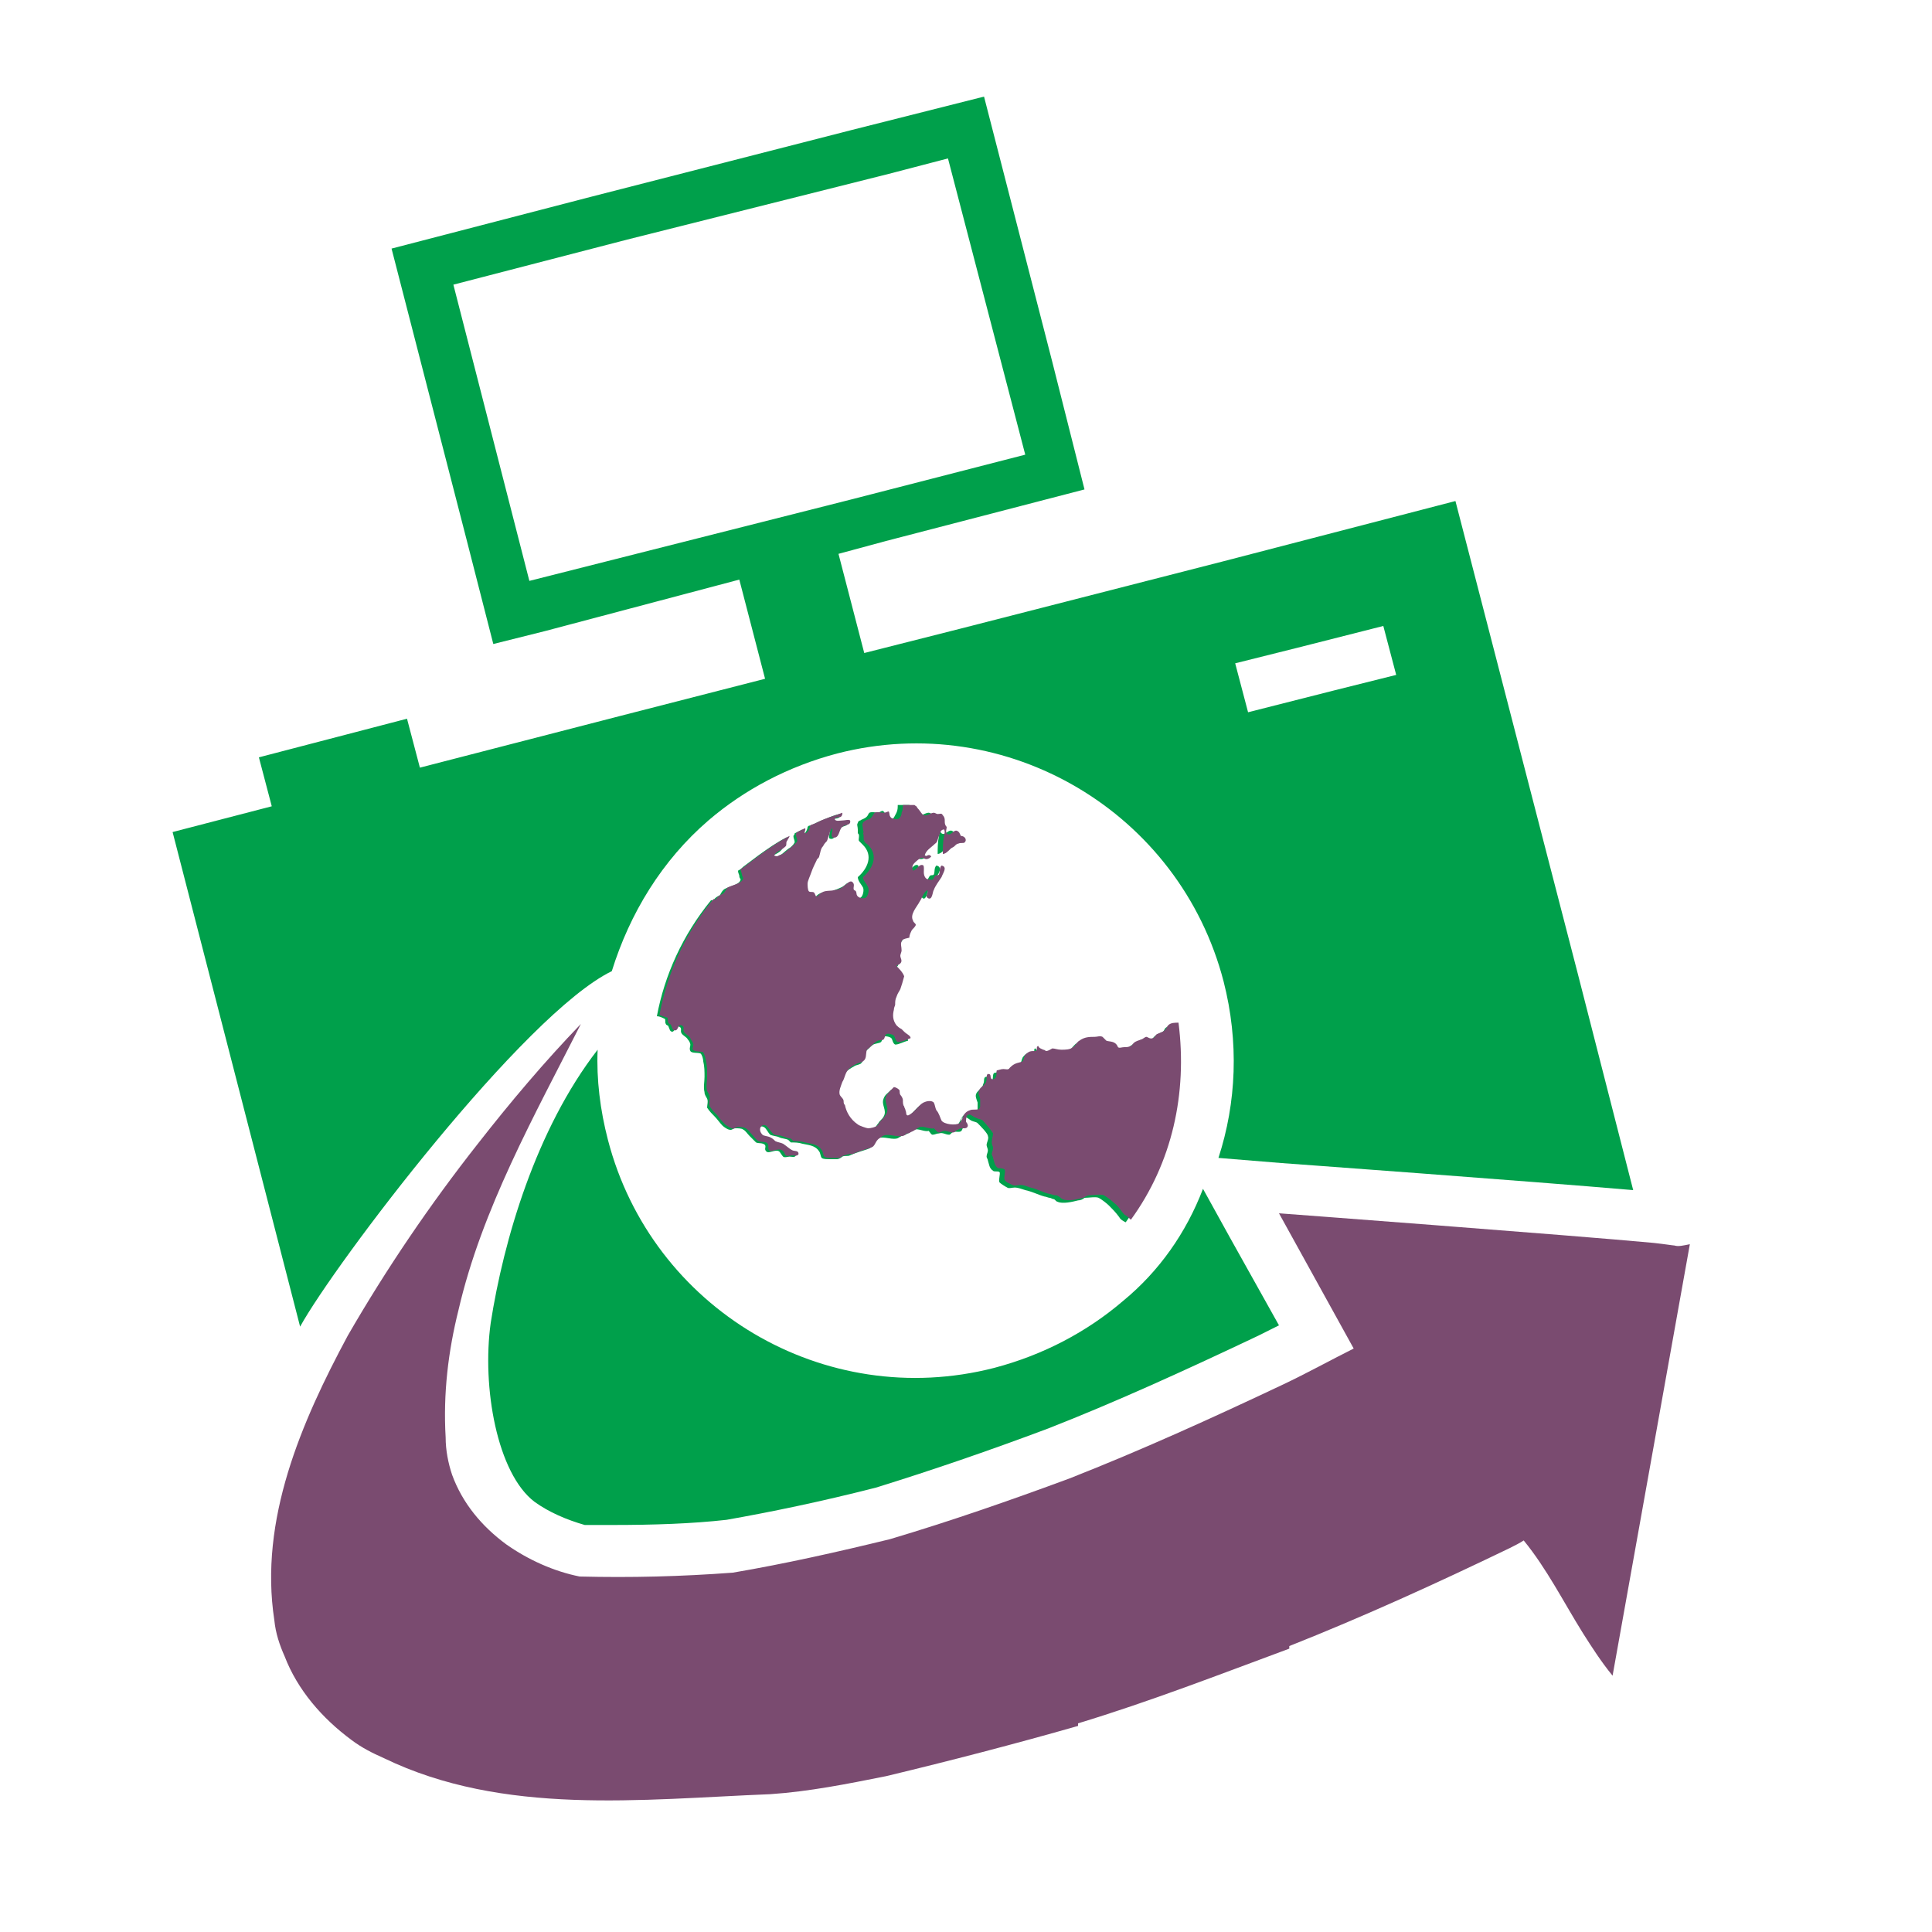 <?xml version="1.0" encoding="utf-8"?>
<!-- Generator: Adobe Illustrator 18.1.0, SVG Export Plug-In . SVG Version: 6.00 Build 0)  -->
<svg version="1.1" id="Layer_1" xmlns="http://www.w3.org/2000/svg" xmlns:xlink="http://www.w3.org/1999/xlink" x="0px" y="0px"
	 viewBox="0 0 150 150" enable-background="new 0 0 150 150" xml:space="preserve">
<g>
	<path fill="#00A04B" d="M90.5,79.8c-0.1,0.1-0.1,0.2-0.2,0.3c-0.2,0.1-0.5,0.2-0.7,0.4c-0.1,0.1-0.2,0.3-0.3,0.3
		c-0.2,0.1-0.3-0.1-0.5-0.1c-0.1,0-0.3,0.1-0.4,0.2c-0.2,0.1-0.4,0.1-0.6,0.3c-0.1,0-0.1,0.2-0.2,0.2c-0.1,0.1-0.3,0-0.5,0.1
		c-0.2,0-0.3,0.1-0.5,0c-0.2-0.5-0.6-0.3-0.9-0.5c-0.1-0.1-0.2-0.2-0.3-0.3c-0.2-0.1-0.3-0.1-0.6,0c-0.4,0-0.8,0-1.2,0.3
		c-0.2,0.1-0.3,0.3-0.5,0.5c-0.2,0.2-0.6,0.2-0.9,0.2c-0.3,0-0.5-0.1-0.7-0.1c-0.2,0-0.3,0.2-0.5,0.2c-0.1,0-0.1-0.1-0.2-0.1
		c-0.2-0.1-0.3-0.1-0.4-0.3c-0.2,0,0,0.3-0.2,0.4c-0.3-0.1-0.5-0.1-0.8,0.3c-0.1,0.2-0.1,0.4-0.2,0.5c-0.1,0.1-0.4,0-0.6,0.2
		c-0.2,0.1-0.3,0.3-0.4,0.3c-0.2,0.1-0.3,0-0.5,0.1c-0.2,0-0.4,0.1-0.5,0.1c-0.2,0.1,0,0.6-0.3,0.7c-0.2,0,0-0.4-0.3-0.4
		c-0.2,0-0.2,0.2-0.2,0.3c0,0.2-0.1,0.3-0.1,0.4c-0.2,0.3-0.4,0.4-0.5,0.6c-0.1,0.2,0,0.4,0.1,0.7c0,0.1,0,0.3,0,0.5
		c0,0.1,0,0.2-0.1,0.2c-0.1,0.1-0.5,0-0.7,0.1c-0.5,0.2-0.5,0.7-0.8,1c-0.3,0.3-1.2,0.1-1.4-0.2c-0.1-0.2-0.3-0.5-0.4-0.8
		c-0.1-0.2-0.1-0.4-0.2-0.6c-0.2-0.2-0.6-0.1-0.8,0c-0.4,0.2-0.7,0.8-1.2,1c-0.2-0.1-0.1-0.3-0.2-0.4c0-0.1-0.1-0.2-0.1-0.3
		c-0.1-0.2,0-0.3-0.1-0.5c0-0.1-0.1-0.3-0.2-0.4c-0.1-0.2,0-0.3-0.1-0.4c-0.1-0.1-0.3-0.2-0.4-0.2c-0.3,0.3-0.5,0.4-0.6,0.7
		c-0.2,0.5,0.3,0.9,0,1.4c-0.1,0.2-0.3,0.3-0.4,0.5c-0.1,0.1-0.2,0.3-0.3,0.4c-0.2,0.1-0.6,0.2-0.7,0.2c-0.1,0-0.7-0.3-0.8-0.3
		c-0.6-0.4-0.8-1-1-1.5c0-0.1,0-0.2-0.1-0.3c0-0.2-0.2-0.3-0.3-0.5c-0.1-0.3,0-0.7,0.2-1c0.1-0.4,0.2-0.7,0.5-1
		c0.1-0.1,0.4-0.3,0.6-0.4c0.1-0.1,0.3-0.1,0.5-0.2c0.3-0.2,0.2-0.6,0.3-0.9c0.3-0.2,0.4-0.4,0.7-0.6c0.2-0.1,0.5-0.1,0.6-0.2
		c0.1-0.1,0.1-0.3,0.2-0.4c0.1-0.1,0.5,0,0.6,0.1c0.1,0.1,0.1,0.4,0.3,0.5c0.3,0,0.6-0.2,1-0.3c0-0.3-0.3-0.4-0.5-0.5
		c-0.1-0.1-0.1-0.2-0.2-0.2c-0.1-0.1-0.3-0.2-0.4-0.3c-0.3-0.4-0.3-0.8-0.2-1.2c0-0.1,0.1-0.3,0.1-0.4c0.1-0.2,0-0.5,0.1-0.6
		c0.1-0.2,0.2-0.4,0.3-0.6c0.1-0.4,0.3-0.7,0.3-1c-0.1-0.3-0.4-0.5-0.6-0.8c0.1-0.1,0.2-0.1,0.3-0.2c0.1-0.2,0-0.4,0-0.6
		c0-0.1,0.1-0.3,0.1-0.4c0.1-0.3-0.1-0.5,0-0.7c0-0.1,0.1-0.2,0.2-0.2c0.1-0.1,0.1-0.4,0.2-0.6c0.1-0.1,0.3-0.4,0.3-0.4
		c0-0.1-0.2-0.2-0.2-0.3C70.3,71,70.8,70.4,71,70c0.2-0.3,0.3-0.7,0.6-0.9c0.1,0.2-0.2,0.4,0,0.6c0.3,0.3,0.4-0.5,0.5-0.6
		c0.1-0.3,0.5-0.6,0.6-1c0.2-0.3,0.5-0.8,0-0.9c-0.2,0.2-0.1,0.5-0.2,0.7c-0.1,0.1-0.2,0-0.3,0.1c-0.1,0.1-0.1,0.2-0.2,0.3
		c-0.1,0.1-0.4,0-0.5-0.1c-0.3-0.3-0.1-0.6-0.2-1c-0.3-0.2-0.5,0.3-0.8,0.4c-0.1-0.2,0-0.4,0.1-0.6c0.1-0.2,0.5-0.4,0.6-0.4
		c0.1,0,0.1,0.1,0.3,0.1c0.2,0,0.3-0.1,0.4-0.2c-0.1-0.2-0.4,0.1-0.5-0.1c0.1-0.4,0.6-0.6,0.8-0.9c0.1-0.2,0.2-0.4,0.3-0.6
		c0.1-0.2,0.1-0.5,0.4-0.5c0.2,0.1,0,0.3,0,0.5c-0.1,0.5-0.1,1-0.1,1.4c0.2,0,0.4-0.2,0.6-0.4c0.1-0.1,0.2-0.1,0.3-0.2
		c0.1-0.1,0.2-0.2,0.3-0.2c0.2-0.1,0.4,0,0.5-0.1c0.2-0.2,0-0.5-0.3-0.5c-0.1-0.2-0.1-0.3-0.3-0.4c-0.3-0.1-0.5,0.4-0.8,0.2
		c-0.2-0.2,0-0.3,0-0.5c-0.3-0.3,0-0.6-0.3-0.9c-0.1-0.1-0.2,0-0.4-0.1c-0.1,0-0.2-0.1-0.3-0.1c-0.3,0-0.7,0.4-0.9,0.1
		c-0.2-0.2-0.2-0.4-0.4-0.5c0,0-0.1-0.1-0.2-0.2c-0.3,0-0.6,0-0.9,0c0,0.2,0,0.4-0.1,0.6c-0.1,0.2-0.2,0.4-0.3,0.5
		c-0.1,0.1-0.4,0.1-0.5-0.1l0,0c-0.2-0.2,0-0.3-0.2-0.5c-0.1-0.1-0.2,0-0.4,0.1c-0.2,0-0.5-0.1-0.7,0c-0.1,0.1-0.1,0.2-0.2,0.3
		c-0.2,0.2-0.4,0.2-0.5,0.3c-0.1,0-0.2,0.1-0.2,0.2c0,0,0,0,0,0c-0.1,0.1,0,0.3,0,0.5c0,0.1,0,0.2,0,0.3c0.2,0.1,0,0.5,0.1,0.6
		c0.1,0.1,0.2,0.2,0.3,0.3c0.8,0.8,0.4,1.8-0.4,2.5c0,0.3,0.3,0.6,0.4,0.8c0.1,0.2,0,0.7-0.2,0.8c-0.1,0.1-0.4,0-0.6-0.1
		c-0.1-0.1,0-0.4-0.3-0.5C66,69,66.2,68.7,66,68.6c-0.2-0.2-0.4,0.2-0.7,0.3c-0.2,0.1-0.5,0.2-0.7,0.3c-0.3,0.1-0.7,0-1,0.2
		c-0.2,0.1-0.3,0.3-0.4,0.3c-0.2,0-0.2-0.3-0.2-0.3c-0.1-0.1-0.3,0-0.4-0.1c-0.1-0.1-0.1-0.5-0.1-0.6c0-0.2,0.2-0.6,0.3-0.9
		c0.1-0.3,0.3-0.6,0.4-0.9c0.1-0.1,0.2-0.2,0.2-0.3c0.2-0.3,0.2-0.6,0.3-0.8c0.1-0.1,0.2-0.2,0.3-0.4c0.1-0.2,0.2-0.3,0.2-0.5
		c0.1-0.1,0.1-0.2,0.1-0.3c0-0.1,0.1-0.1,0.1-0.2c0.1,0.2-0.1,0.5,0,0.7c0.5,0.2,0.5-0.6,0.8-0.8c0.2-0.2,0.7-0.1,0.6-0.5
		c-0.2-0.1-0.4-0.1-0.6,0c-0.2,0-0.5,0.1-0.6-0.1c0.1-0.2,0.3-0.1,0.5-0.2c0.1,0,0.1-0.2,0.1-0.3c-0.5,0.1-0.9,0.3-1.4,0.5
		c-0.3,0.1-0.6,0.3-0.9,0.4c-0.1,0-0.1,0-0.2,0.1c0,0.2-0.2,0.6-0.4,0.6c-0.1-0.2,0.1-0.3,0-0.4c-0.2,0.1-0.4,0.2-0.6,0.3
		c0,0.1-0.1,0.2-0.1,0.2c0,0.2,0.1,0.3,0.1,0.5c-0.1,0.2-0.3,0.4-0.5,0.5c-0.4,0.3-0.5,0.5-0.9,0.6c-0.1,0-0.3,0.1-0.4,0
		c0.3-0.2,0.7-0.3,0.9-0.7c0.1-0.1,0.1-0.3,0.1-0.4c0.1-0.1,0.2-0.2,0.2-0.4c-0.8,0.4-1.5,0.9-2.2,1.4c-0.4,0.3-0.8,0.6-1.2,0.9
		c-0.1,0.1-0.2,0.2-0.4,0.3c0,0.2,0.1,0.3,0.1,0.4c0,0.2,0.1,0.2,0.1,0.3c-0.1,0.4-0.8,0.5-1.2,0.7c-0.2,0.1-0.3,0.3-0.4,0.5
		c-0.2,0.1-0.4,0.2-0.5,0.4c-0.1,0-0.2,0-0.2,0c-2.2,2.7-3.6,5.8-4.2,9c0.2,0,0.4,0.1,0.6,0.2c0.1,0,0,0.3,0.1,0.4
		c0,0.1,0.2,0.1,0.2,0.2c0.1,0.2,0.1,0.4,0.3,0.4c0.2,0,0.2-0.5,0.5-0.4c0.3,0.1,0.1,0.3,0.2,0.5c0.1,0.2,0.4,0.3,0.5,0.5
		c0.1,0.1,0.2,0.3,0.2,0.4c0,0.2-0.1,0.3,0,0.5c0.1,0.2,0.6,0.1,0.8,0.2c0.1,0.1,0.2,0.4,0.2,0.6c0.1,0.4,0.1,0.8,0.1,1.2
		c0,0.4-0.1,0.8,0,1.2c0,0.2,0.1,0.3,0.2,0.5c0.1,0.2,0,0.5,0,0.7c0.2,0.3,0.4,0.5,0.6,0.7c0.2,0.2,0.4,0.5,0.6,0.7
		c0.1,0.1,0.4,0.3,0.5,0.3c0.2,0.1,0.3-0.1,0.5-0.1c0.2,0,0.5,0,0.6,0.1c0.2,0.1,0.3,0.3,0.5,0.5c0.2,0.2,0.4,0.4,0.5,0.5
		c0.2,0.1,0.5,0,0.7,0.2c0.1,0.2-0.1,0.3,0.1,0.5c0.2,0.2,0.7-0.2,1,0c0.1,0.1,0.2,0.3,0.3,0.4c0.1,0.1,0.4,0,0.5,0
		c0.2,0,0.4,0.1,0.5-0.1c0-0.3-0.3-0.2-0.5-0.3c-0.2-0.1-0.4-0.4-0.7-0.5c-0.2-0.1-0.4-0.1-0.6-0.2c-0.2-0.1-0.3-0.2-0.4-0.3
		c-0.1-0.1-0.4-0.1-0.6-0.2c-0.4-0.4-0.1-0.9,0.3-0.7c0.2,0.1,0.3,0.4,0.5,0.6c0.2,0.1,0.5,0.1,0.7,0.2c0.2,0.1,0.5,0.1,0.7,0.2
		c0.1,0.1,0.1,0.1,0.2,0.2c0.3,0,0.6,0,0.9,0.1c0.4,0.1,1,0.1,1.3,0.6c0.1,0.1,0.1,0.4,0.2,0.5c0.1,0.1,0.4,0.1,0.6,0.1
		c0.2,0,0.4,0,0.6,0c0.1,0,0.3-0.1,0.4-0.2c0.2-0.1,0.4,0,0.6-0.1c0.2-0.1,0.5-0.2,0.8-0.3c0.3-0.1,0.7-0.2,0.8-0.3
		c0.2-0.1,0.2-0.5,0.4-0.6c0.4-0.4,1.1,0,1.6-0.1c0.1,0,0.2-0.1,0.4-0.2c0.1,0,0.2-0.1,0.3-0.1c0.2-0.1,0.5-0.3,0.7-0.4
		c0.3-0.1,0.8,0.2,1.1,0.1c0.1,0.1,0.2,0.3,0.3,0.3c0.2,0,0.3-0.1,0.5-0.1c0.3-0.1,0.5,0.1,0.8,0.1c0.1,0,0.2-0.2,0.3-0.2
		c0.3-0.1,0.6,0.1,0.7-0.2c0.1-0.1,0-0.3-0.1-0.4c0-0.2,0-0.4,0.1-0.5c0.2-0.2,0.4,0,0.7,0.2c0.2,0.1,0.4,0.1,0.5,0.2
		c0.2,0.2,0.8,0.8,0.8,1c0.1,0.2-0.1,0.5-0.1,0.7c0,0.1,0.1,0.3,0.1,0.4c0,0.2-0.1,0.3-0.1,0.5c0,0.1,0.1,0.2,0.1,0.3
		c0.1,0.3,0.1,0.6,0.4,0.8c0.1,0.1,0.4,0,0.5,0.1c0.1,0.1-0.1,0.6,0,0.8c0.1,0.1,0.4,0.3,0.6,0.4c0.1,0.1,0.4,0,0.6,0
		c0.2,0,0.5,0.1,0.8,0.2c0.5,0.1,1.1,0.4,1.5,0.5c0.1,0,0.3,0.1,0.4,0.1c0.1,0,0.2,0.1,0.3,0.1c0.1,0,0.2,0.2,0.3,0.2
		c0.4,0.2,1.2,0,1.6-0.1c0.2,0,0.4-0.1,0.5-0.2c0.3,0,0.9-0.1,1.1,0c0.2,0.1,0.6,0.4,0.8,0.6c0.3,0.3,0.5,0.5,0.8,0.9
		c0.1,0.2,0.3,0.3,0.5,0.4c3.2-4.4,4.4-9.9,3.6-15.1C91.1,79.6,90.8,79.6,90.5,79.8z"/>
	<path fill="#7A4B70" d="M87.8,94.7c-0.1-0.1-0.3-0.3-0.5-0.4c-0.3-0.3-0.4-0.6-0.8-0.9c-0.2-0.2-0.6-0.5-0.8-0.6
		c-0.2-0.1-0.8,0-1.1,0c-0.2,0-0.3,0.1-0.5,0.2c-0.4,0.1-1.2,0.3-1.6,0.1c-0.1,0-0.2-0.2-0.3-0.2c-0.1-0.1-0.2-0.1-0.3-0.1
		c-0.1,0-0.3-0.1-0.4-0.1c-0.5-0.1-1-0.4-1.5-0.5c-0.3-0.1-0.5-0.2-0.8-0.2c-0.1,0-0.4,0.1-0.6,0c-0.2-0.1-0.5-0.2-0.6-0.4
		c-0.1-0.2,0.1-0.6,0-0.8c-0.1-0.1-0.4-0.1-0.5-0.1c-0.3-0.2-0.3-0.5-0.4-0.8c0-0.1-0.1-0.2-0.1-0.3c0-0.1,0.1-0.3,0.1-0.5
		c0-0.1-0.1-0.2-0.1-0.4c0-0.3,0.1-0.5,0.1-0.7c-0.1-0.2-0.6-0.8-0.8-1c-0.1-0.1-0.3-0.1-0.5-0.2c-0.3-0.1-0.5-0.4-0.7-0.2
		c-0.1,0.1-0.1,0.4-0.1,0.5c0.1,0.1,0.2,0.3,0.1,0.4c-0.1,0.2-0.5,0-0.7,0.2c-0.1,0-0.3,0.2-0.3,0.2c-0.2,0.1-0.5-0.1-0.8-0.1
		c-0.2,0-0.3,0.2-0.5,0.1c-0.1-0.1-0.2-0.2-0.3-0.3c-0.3,0.1-0.8-0.2-1.1-0.1c-0.2,0.1-0.4,0.3-0.7,0.4c-0.1,0.1-0.2,0.1-0.3,0.1
		c-0.1,0.1-0.2,0.2-0.4,0.2c-0.5,0.1-1.2-0.3-1.6,0.1C68,88.5,68,88.8,67.8,89c-0.1,0.1-0.5,0.2-0.8,0.3c-0.3,0.1-0.6,0.2-0.8,0.3
		c-0.2,0-0.4,0-0.6,0.1c-0.1,0-0.3,0.1-0.4,0.2c-0.2,0-0.4,0-0.6,0c-0.2,0-0.5,0-0.6-0.1c-0.1-0.1-0.1-0.4-0.2-0.5
		c-0.3-0.5-0.9-0.5-1.3-0.6c-0.3-0.1-0.6-0.1-0.9-0.1c-0.1-0.1-0.1-0.1-0.2-0.2c-0.2,0-0.4-0.1-0.7-0.2c-0.2-0.1-0.6,0-0.7-0.2
		c-0.2-0.2-0.3-0.4-0.5-0.6c-0.4-0.2-0.7,0.3-0.3,0.7c0.1,0.1,0.4,0.1,0.6,0.2c0.2,0.1,0.3,0.2,0.4,0.3c0.2,0.1,0.4,0.1,0.6,0.2
		c0.3,0.2,0.5,0.4,0.7,0.5c0.2,0.1,0.5,0,0.5,0.3c-0.1,0.2-0.3,0.1-0.5,0.1c-0.1,0-0.4,0.1-0.5,0c-0.1-0.1-0.1-0.3-0.3-0.4
		c-0.3-0.2-0.8,0.2-1,0c-0.1-0.2,0-0.4-0.1-0.5c-0.1-0.2-0.5-0.1-0.7-0.2c-0.2-0.1-0.3-0.3-0.5-0.5c-0.2-0.2-0.3-0.4-0.5-0.5
		c-0.1-0.1-0.5-0.1-0.6-0.1c-0.2,0-0.3,0.2-0.5,0.1c-0.2-0.1-0.4-0.2-0.5-0.3c-0.2-0.2-0.4-0.4-0.6-0.7c-0.2-0.2-0.4-0.4-0.6-0.7
		c-0.1-0.2,0-0.5,0-0.7c0-0.2-0.1-0.3-0.2-0.5c-0.1-0.3,0-0.8,0-1.2c0-0.4,0-0.8-0.1-1.2c0-0.1-0.1-0.4-0.2-0.6
		c-0.2-0.1-0.6,0-0.8-0.2c-0.1-0.1,0.1-0.3,0-0.5c0-0.1-0.2-0.3-0.2-0.4c-0.1-0.2-0.4-0.3-0.5-0.5c-0.1-0.2,0.1-0.4-0.2-0.5
		c-0.3-0.1-0.2,0.4-0.5,0.4c-0.2,0-0.2-0.2-0.3-0.4c0-0.1-0.2-0.1-0.2-0.2c-0.1-0.1,0-0.4-0.1-0.4c-0.1,0-0.3-0.1-0.6-0.2
		c0.6-3.2,2-6.4,4.2-9c0.1,0,0.2,0.1,0.2,0c0.1-0.2,0.3-0.3,0.5-0.4c0.2-0.1,0.2-0.3,0.4-0.5c0.4-0.2,1.1-0.3,1.2-0.7
		c0-0.1-0.1-0.2-0.1-0.3c0-0.1-0.1-0.3-0.1-0.4c0.1-0.1,0.3-0.2,0.4-0.3c0.4-0.3,0.8-0.6,1.2-0.9c0.7-0.5,1.4-1,2.2-1.4
		c0,0.1-0.1,0.2-0.2,0.4c-0.1,0.1,0,0.3-0.1,0.4c-0.3,0.3-0.7,0.4-0.9,0.7c0.1,0.1,0.3,0.1,0.4,0c0.4-0.1,0.5-0.3,0.9-0.6
		c0.2-0.2,0.4-0.3,0.5-0.5c0-0.2-0.1-0.3-0.1-0.5c0-0.1,0-0.1,0.1-0.2c0.2-0.1,0.4-0.2,0.6-0.3c0.1,0.1-0.1,0.3,0,0.4
		c0.2,0,0.4-0.4,0.4-0.6c0,0,0.1-0.1,0.2-0.1c0.3-0.1,0.6-0.3,0.9-0.4c0.5-0.2,0.9-0.3,1.4-0.5c0,0.1,0,0.2-0.1,0.3
		c-0.1,0.1-0.4,0-0.5,0.2c0.1,0.2,0.4,0.1,0.6,0.1c0.2,0,0.5-0.1,0.6,0c0.1,0.4-0.4,0.3-0.6,0.5c-0.3,0.2-0.2,1-0.8,0.8
		c-0.1-0.3,0.1-0.5,0-0.7c0,0-0.1,0.1-0.1,0.2c-0.1,0.1-0.1,0.2-0.1,0.3c-0.1,0.1-0.1,0.3-0.2,0.5c-0.1,0.1-0.2,0.2-0.3,0.4
		c-0.2,0.2-0.2,0.5-0.3,0.8c0,0.1-0.2,0.2-0.2,0.3c-0.1,0.2-0.3,0.6-0.4,0.9c-0.1,0.3-0.3,0.7-0.3,0.9c0,0.1,0,0.5,0.1,0.6
		c0.1,0.1,0.3,0,0.4,0.1c0.1,0.1,0.1,0.3,0.2,0.3c0.1,0,0.2-0.2,0.4-0.3c0.3-0.2,0.7-0.1,1-0.2c0.2,0,0.5-0.1,0.7-0.3
		c0.3-0.2,0.5-0.5,0.7-0.3c0.2,0.2,0,0.4,0.1,0.6c0.3,0.1,0.1,0.3,0.3,0.5c0.1,0.1,0.4,0.2,0.6,0.1c0.2-0.1,0.3-0.6,0.2-0.8
		c-0.1-0.3-0.4-0.5-0.4-0.8c0.8-0.7,1.2-1.7,0.4-2.5c-0.1-0.1-0.2-0.1-0.3-0.3c-0.1-0.1,0-0.5-0.1-0.6c0.1-0.1,0-0.2,0-0.3
		c0-0.2-0.1-0.4,0-0.5c0,0,0,0,0,0c0-0.1,0.1-0.1,0.2-0.2c0.2-0.1,0.4-0.1,0.5-0.3c0.1-0.1,0.1-0.2,0.2-0.3c0.2-0.1,0.5,0,0.7,0
		c0.2,0,0.3-0.1,0.4-0.1c0.1,0.2,0,0.3,0.2,0.5l0,0c0.2,0.1,0.4,0.1,0.5,0.1c0.2-0.1,0.3-0.3,0.3-0.5c0.1-0.2,0.1-0.4,0.1-0.6
		c0.3,0,0.6,0,0.9,0c0.1,0.1,0.2,0.1,0.2,0.2c0.2,0.2,0.3,0.4,0.4,0.5c0.3,0.3,0.6-0.1,0.9-0.1c0.1,0,0.2,0.1,0.3,0.1
		c0.2,0,0.3-0.1,0.4,0.1c0.3,0.3,0,0.6,0.3,0.9c0,0.2-0.1,0.3,0,0.5c0.3,0.3,0.5-0.3,0.8-0.2c0.2,0.1,0.2,0.2,0.3,0.4
		c0.3,0,0.5,0.3,0.3,0.5c-0.1,0.1-0.3,0-0.5,0.1c-0.1,0-0.2,0.1-0.3,0.2c-0.1,0.1-0.2,0.1-0.3,0.2c-0.2,0.2-0.4,0.4-0.6,0.4
		c0-0.5,0-1,0.1-1.4c0-0.1,0.1-0.3,0-0.5c-0.3,0-0.3,0.3-0.4,0.5c-0.1,0.2-0.1,0.5-0.3,0.6c-0.3,0.3-0.7,0.5-0.8,0.9
		c0.1,0.2,0.3-0.2,0.5,0.1c-0.1,0.1-0.2,0.2-0.4,0.2c-0.1,0-0.2-0.1-0.3-0.1c-0.2,0-0.5,0.3-0.6,0.4c-0.2,0.2-0.2,0.4-0.1,0.6
		c0.3-0.1,0.5-0.6,0.8-0.4c0.1,0.3-0.1,0.7,0.2,1c0.1,0.1,0.4,0.1,0.5,0.1c0.1-0.1,0.1-0.2,0.2-0.3c0.1-0.1,0.2,0,0.3-0.1
		c0.1-0.2,0-0.5,0.2-0.7c0.5,0.1,0.1,0.6,0,0.9c-0.2,0.3-0.5,0.7-0.6,1c-0.1,0.1-0.1,0.9-0.5,0.6c-0.2-0.2,0.1-0.3,0-0.6
		c-0.3,0.2-0.4,0.6-0.6,0.9c-0.2,0.4-0.8,1-0.5,1.5c0,0.1,0.2,0.2,0.2,0.3c0,0.1-0.2,0.3-0.3,0.4c-0.1,0.2-0.2,0.4-0.2,0.6
		C70.1,72.9,70,73,70,73.1c-0.1,0.2,0,0.4,0,0.7c0,0.1-0.1,0.3-0.1,0.4c0,0.2,0.2,0.4,0,0.6c-0.1,0.1-0.2,0.1-0.3,0.2
		c0.2,0.2,0.5,0.5,0.6,0.8c-0.1,0.4-0.2,0.7-0.3,1c-0.1,0.2-0.2,0.3-0.3,0.6c-0.1,0.2-0.1,0.4-0.1,0.6c0,0.1-0.1,0.2-0.1,0.4
		c-0.1,0.4-0.1,0.8,0.2,1.2c0.1,0.1,0.2,0.2,0.4,0.3c0.1,0.1,0.1,0.1,0.2,0.2c0.2,0.2,0.5,0.3,0.5,0.5c-0.3,0.1-0.6,0.3-1,0.3
		c-0.2-0.1-0.2-0.4-0.3-0.5c-0.1-0.1-0.5-0.2-0.6-0.1c-0.1,0.1-0.1,0.3-0.2,0.4c-0.1,0.1-0.4,0-0.6,0.2c-0.3,0.2-0.4,0.4-0.7,0.6
		c-0.1,0.4,0,0.7-0.3,0.9c-0.1,0.1-0.3,0.1-0.5,0.2c-0.2,0.1-0.4,0.2-0.6,0.4c-0.3,0.3-0.3,0.7-0.5,1c-0.1,0.3-0.3,0.7-0.2,1
		c0.1,0.2,0.3,0.3,0.3,0.5c0,0.1,0,0.2,0.1,0.3c0.1,0.5,0.4,1.1,1,1.5c0.1,0.1,0.7,0.3,0.8,0.3c0.2,0,0.6-0.1,0.7-0.2
		c0.1-0.1,0.2-0.3,0.3-0.4c0.1-0.1,0.3-0.3,0.4-0.5c0.3-0.5-0.2-0.9,0-1.4c0.1-0.2,0.3-0.4,0.6-0.7c0.1,0,0.3,0.1,0.4,0.2
		c0.1,0.1,0,0.2,0.1,0.4c0.1,0.1,0.2,0.3,0.2,0.4c0,0.2,0,0.4,0.1,0.5c0,0.1,0.1,0.2,0.1,0.3c0.1,0.2,0,0.4,0.2,0.4
		c0.5-0.2,0.8-0.8,1.2-1c0.2-0.1,0.6-0.2,0.8,0c0.1,0.2,0.1,0.4,0.2,0.6c0.2,0.2,0.3,0.6,0.4,0.8c0.2,0.3,1.1,0.4,1.4,0.2
		c0.3-0.3,0.2-0.8,0.8-1c0.2-0.1,0.5,0,0.7-0.1c0,0,0.1-0.1,0.1-0.2c0-0.2,0-0.3,0-0.5c0-0.3-0.2-0.4-0.1-0.7
		c0.1-0.3,0.3-0.3,0.5-0.6c0.1-0.1,0.1-0.3,0.1-0.4c0-0.1,0-0.4,0.2-0.3c0.2,0,0,0.4,0.3,0.4c0.4-0.1,0.2-0.6,0.3-0.7
		c0.1,0,0.3-0.1,0.5-0.1c0.2,0,0.4,0.1,0.5-0.1c0.1-0.1,0.2-0.2,0.4-0.3c0.2-0.1,0.4-0.1,0.6-0.2c0.1-0.1,0.1-0.4,0.2-0.5
		c0.3-0.3,0.4-0.3,0.8-0.3c0.2-0.1,0-0.3,0.2-0.4c0.1,0.2,0.2,0.2,0.4,0.3c0.1,0,0.2,0.1,0.2,0.1c0.2,0,0.3-0.1,0.5-0.2
		c0.2,0,0.4,0.1,0.7,0.1c0.3,0,0.7,0,0.9-0.2c0.2-0.1,0.3-0.4,0.5-0.5c0.4-0.3,0.8-0.3,1.2-0.3c0.2,0,0.4-0.1,0.6,0
		c0.1,0.1,0.2,0.2,0.3,0.3c0.3,0.1,0.7,0,0.9,0.5c0.1,0.1,0.3,0,0.5,0c0.2,0,0.3,0,0.5-0.1c0.1,0,0.1-0.1,0.2-0.2
		c0.2-0.2,0.4-0.2,0.6-0.3c0.1,0,0.3-0.2,0.4-0.2c0.1,0,0.3,0.2,0.5,0.1c0.1,0,0.2-0.2,0.3-0.3c0.2-0.1,0.6-0.2,0.7-0.4
		c0.1-0.1,0.1-0.2,0.2-0.3c0.2-0.2,0.5-0.2,0.8-0.2C92.2,84.9,91,90.3,87.8,94.7z"/>
	<path fill="#00A04B" d="M47.5,75.4c1.4-4.5,3.9-8.6,7.5-11.7c2.8-2.4,6.2-4.2,10-5.2c13.2-3.4,26.6,4.6,30,17.7
		c1.2,4.7,1,9.4-0.4,13.7l4.9,0.4c0,0,19.2,1.4,27.3,2.1l-4.3-16.8L113,38.9l-18.1,4.7l-20.3,5.2l-7.5,1.9l-2-7.7l3.7-1l15.4-4
		l-2.5-9.9L76.4,7.5l-10.3,2.6l-20.3,5.2l-15.4,4l5.8,22.5l2.1,8.2l4-1L57.4,45l2,7.7l-11.3,2.9l-15.5,4l-1-3.8l-11.5,3l1,3.8
		l-7.7,2l9.9,38.4C26,98.1,40.7,78.7,47.5,75.4z M100.7,50.3l6.7-1.7l1,3.8l-4.8,1.2l-6.7,1.7l-1-3.8L100.7,50.3z M41.1,45.1
		l-5.9-23l13.5-3.5L69,13.5l4.6-1.2l2.4,9.2l3.6,13.8L66,38.8L41.1,45.1z"/>
	<path fill="#00A04B" d="M87.2,101c-2.8,2.4-6.2,4.2-10,5.2c-13.2,3.4-26.6-4.6-30-17.7c-0.6-2.3-0.9-4.7-0.8-7
		c-4.8,6.2-7.3,14.8-8.3,21.2c-0.7,5,0.5,11.7,3.4,13.9c1.1,0.8,2.5,1.4,3.9,1.8c0.7,0,1.4,0,2.1,0c3.3,0,6.2-0.1,8.9-0.4
		c3.4-0.6,7.3-1.4,11.6-2.5c4.2-1.3,8.6-2.8,13.4-4.6c5.1-2,10.4-4.4,16.3-7.2l1.6-0.8l-3.8-6.8l-2.1-3.8
		C92.1,95.7,90,98.7,87.2,101z"/>
	<path fill="#7A4B70" d="M130,96.7c-0.1,0-0.7-0.1-1.6-0.2c-6.4-0.6-29.1-2.3-29.1-2.3l5.8,10.5c-1.8,0.9-3.6,1.9-5.5,2.8
		c-5.5,2.6-11,5.1-16.6,7.3c-4.6,1.7-9.2,3.3-13.9,4.7c-4.1,1-8.1,1.9-12.2,2.6c-4,0.3-7.9,0.4-11.9,0.3c-2-0.4-4-1.3-5.7-2.5
		c-1.9-1.4-3.4-3.2-4.2-5.4c-0.3-0.9-0.5-1.9-0.5-2.9c-0.2-3.4,0.2-6.7,1-9.9c1.8-7.8,5.9-15.1,9.5-22.2c-2.8,2.9-5.5,6.1-8,9.3
		c-3.7,4.7-7.1,9.7-10.1,14.9c-3.6,6.7-6.9,14.3-5.7,22.1c0.1,1,0.4,1.9,0.8,2.8c1,2.6,2.9,4.8,5.2,6.5c0.8,0.6,1.6,1,2.5,1.4
		c9.3,4.5,20,3.2,30,2.8c3-0.2,6-0.8,9-1.4c5-1.2,10-2.5,14.9-3.9l0-0.2c5.6-1.7,11-3.8,16.4-5.8v-0.2c5.8-2.3,11.5-4.9,17.1-7.6
		c0.4-0.2,0.8-0.4,1.1-0.6c1.8,2.2,3.1,4.8,4.6,7.2c0.7,1.1,1.4,2.2,2.3,3.3l6-33.5C130.7,96.7,130.3,96.8,130,96.7z"/>
</g>
</svg>
